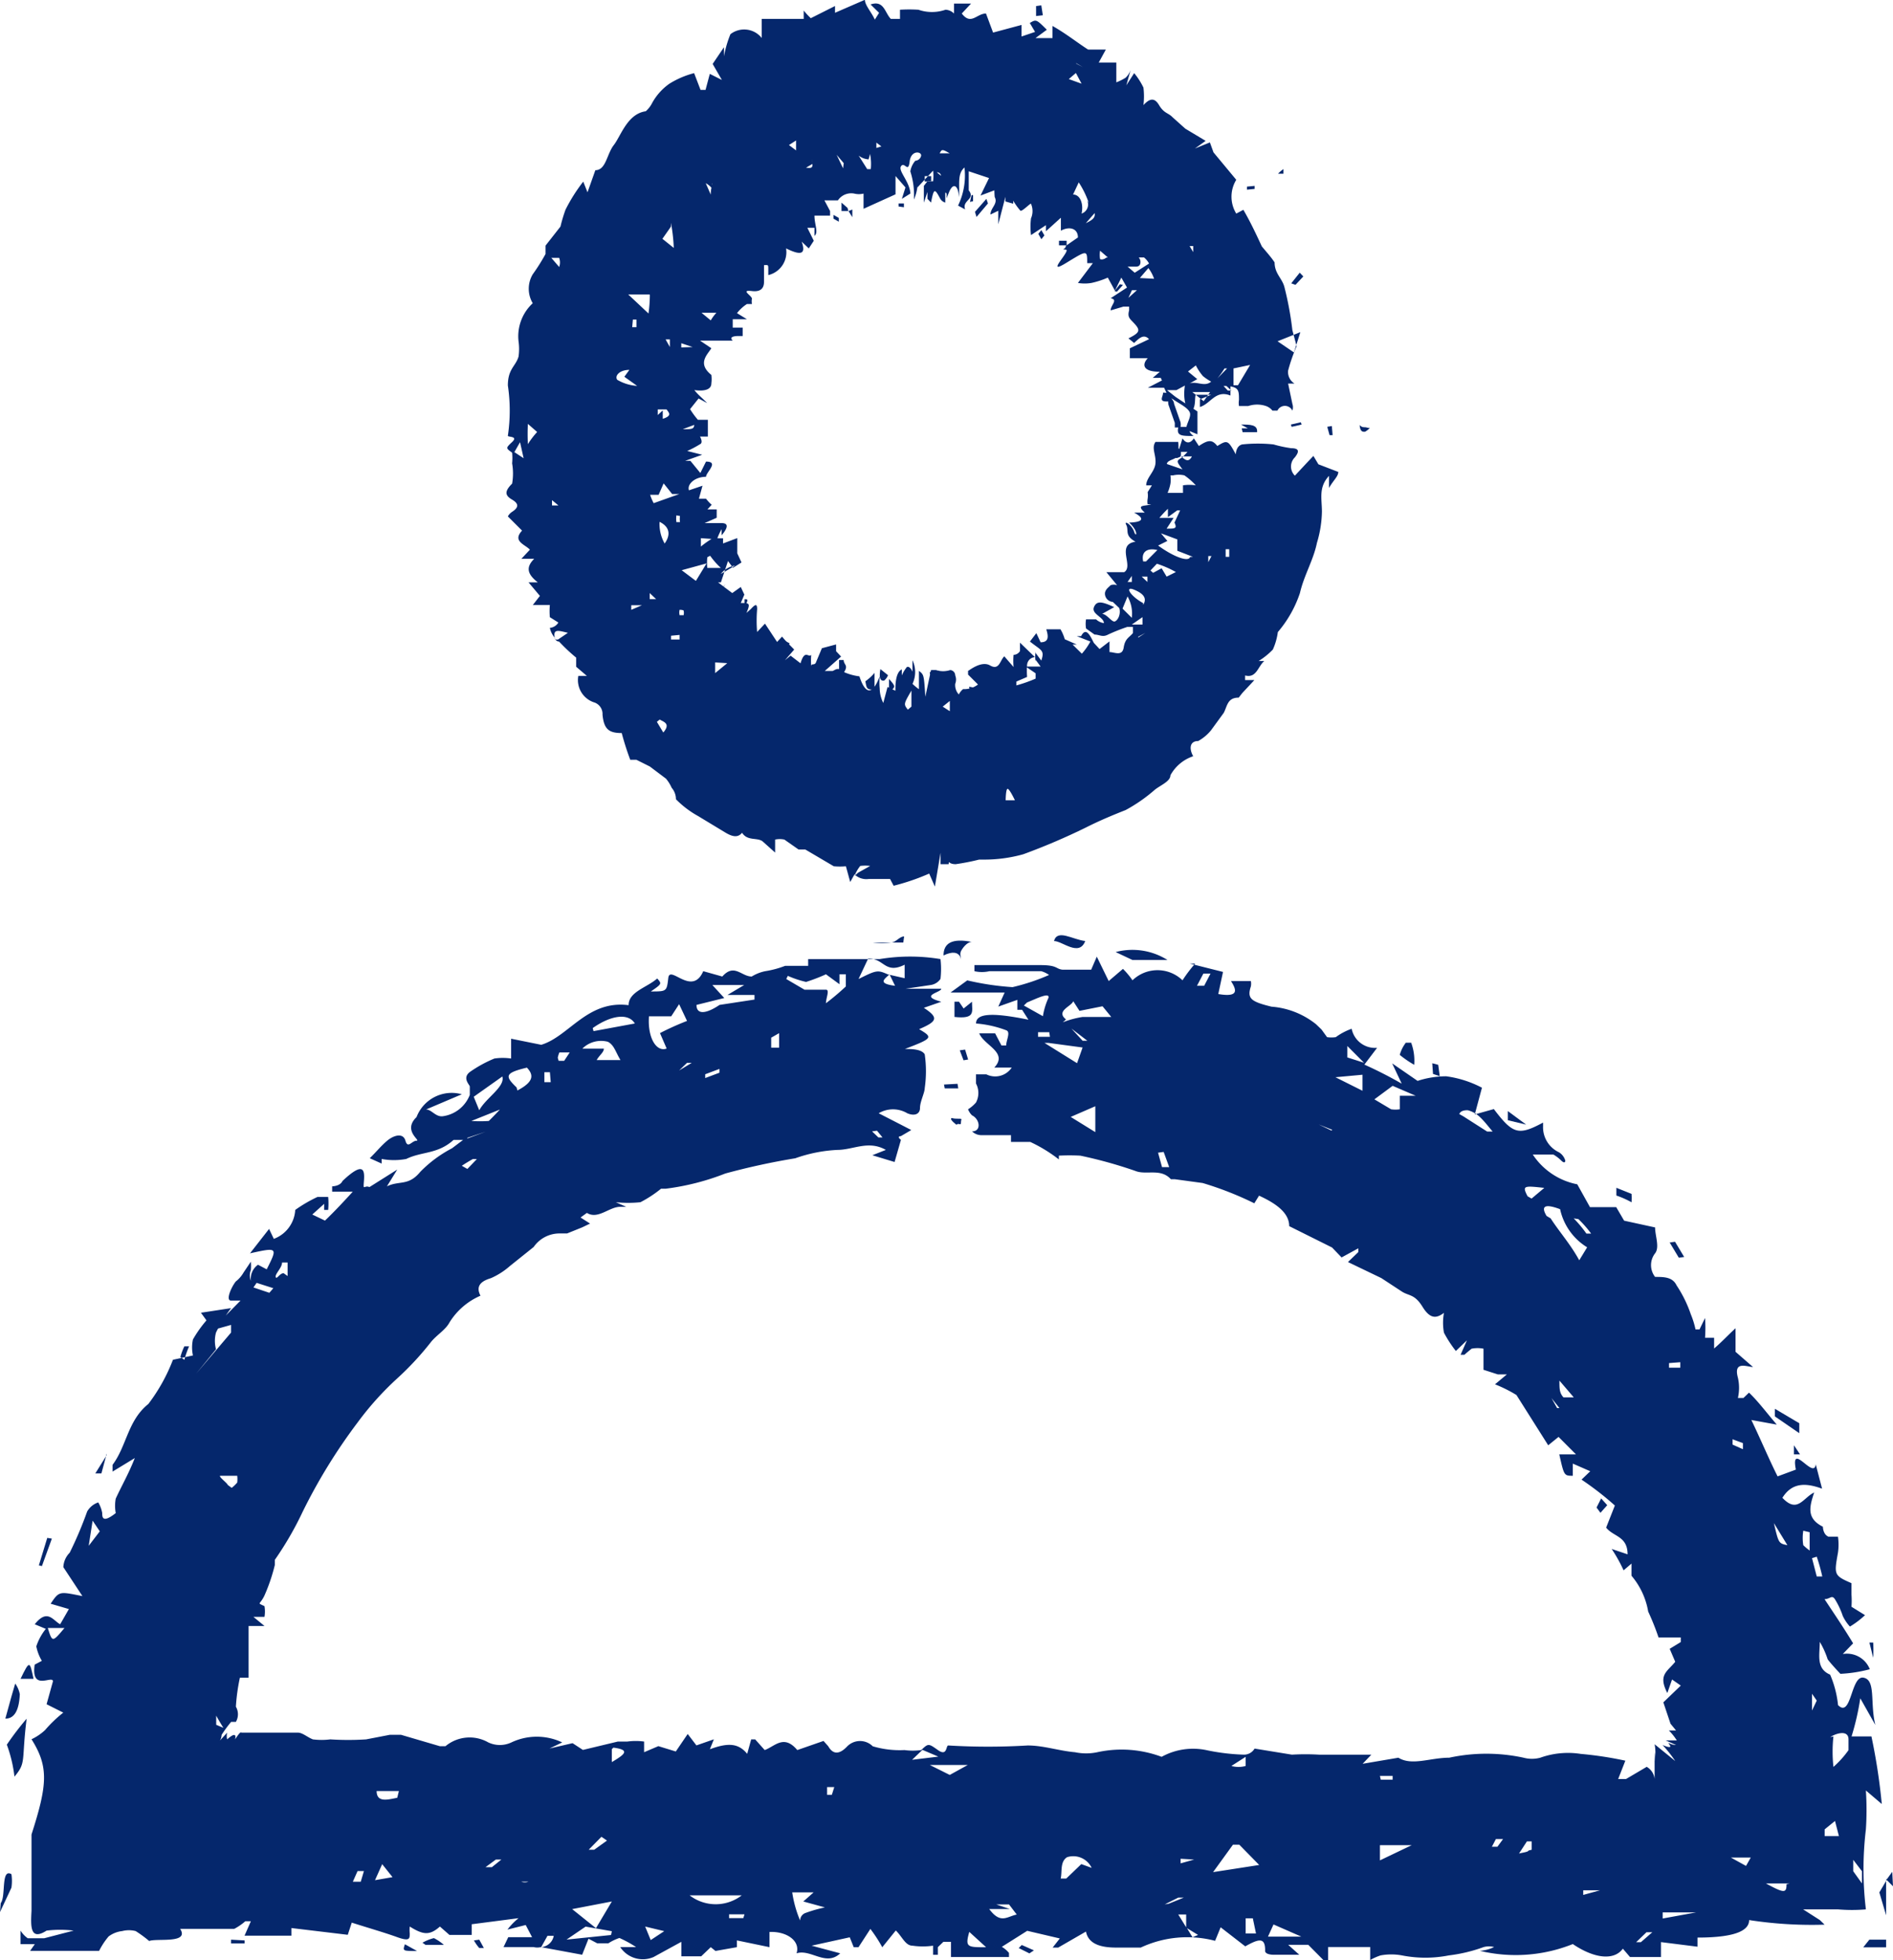 <svg xmlns="http://www.w3.org/2000/svg" width="28" height="29" viewBox="0 0 28 29">
    <defs>
        <style>
            .cls-1{fill:#05276c}
        </style>
    </defs>
    <g id="SEED-15" transform="translate(-12.18 -11.36)">
        <g id="OBJECTS" transform="translate(12.18 11.36)">
            <path id="Path_97" d="M28.2 17.447v.338l-.168-.068c0-.09.084-.192.053-.259s-.147-.124-.231-.18 0 0 0 .056l.095.271a.205.205 0 0 1 0 .079h-.084v-.068l-.095-.271a.41.41 0 0 1 0-.113l-.063-.135h-.242l.284-.147h-.21l.105-.09c-.263 0-.263-.113-.179-.2H27.2v-.147l.284-.135c-.084-.09-.158 0-.221.056l-.084-.068c.158-.079.179-.113.105-.2s-.126-.1-.095-.214v-.056h-.084l-.189.056c0-.079.116-.158 0-.18l.242-.158-.084-.147-.095.192-.105-.192a1.25 1.25 0 0 1-.242.079.609.609 0 0 1-.2 0l.221-.293h-.084c0-.2 0-.192-.316 0s.084-.192 0-.2 0 0 0-.056l.179-.124c0-.135-.126-.169-.252-.1v-.192l-.221.2v-.09l-.221.147a1 1 0 0 1 0-.248.267.267 0 0 0 0-.214c0-.023-.137.124-.158.1a.954.954 0 0 1-.105-.147v-.113.158l-.116-.034v-.068l-.105.406v-.2l-.116.056c0-.1.116-.158.063-.259a1.208 1.208 0 0 1 0-.214v.113l-.21.079.126-.259-.3-.1v.282c.105.135-.105.147-.053.282l-.105-.056a1.03 1.03 0 0 0 .095-.564c-.116.1-.063.271-.084.44 0-.147-.074-.248-.147-.068s0 0-.053 0v.147a.127.127 0 0 1-.074-.056c-.084-.158-.095-.158-.137.056l-.053-.056V14.2l-.053.158v-.248l.053-.068h.084a.712.712 0 0 0 0-.158l-.231.248v-.18a.7.7 0 0 1-.053.361 1.139 1.139 0 0 0-.053-.417.313.313 0 0 1 .074-.158.092.092 0 0 0 .084-.068c.021-.068-.147-.1-.168.079s-.074 0-.126.068.126.225.137.406l-.126.079.053-.169-.147-.169v.271l-.473.214v-.225a.285.285 0 0 1-.137 0 .237.237 0 0 0-.242.1h-.2l.084.158v.068h-.231c0 .135.063.248 0 .3v-.12h-.105l.095.192-.074.113-.105-.1c.063.18 0 .214-.231.1a.348.348 0 0 1-.263.395v-.08c0-.079 0-.068-.063-.068v.237c0 .045 0 .169-.179.147s0 .068 0 .113a.229.229 0 0 0 0 .079h-.074a.591.591 0 0 0-.147.135l.147.09h-.21v.124h.147v.124h-.063c-.011 0-.158 0-.084.068h-.484l.168.113c-.063.1-.21.225 0 .395a.483.483 0 0 1 0 .124c0 .079-.074.124-.252.1.063.079.137.135.189.192l-.126-.068-.126.158a1.231 1.231 0 0 0 .116.158h.147v.248h-.116s.053.09 0 .113a1.517 1.517 0 0 1-.189.1l.221.056-.252.09h.078l.147.18.084-.169c.2 0 0 .158 0 .225-.168 0-.284.113-.252.2l.2-.068-.053.192h.105a.623.623 0 0 0 .084.09l-.063.068h.137v.124l-.179.079h.252c.095 0 .105.056 0 .18v-.09a.778.778 0 0 0-.063.135h.084v.076l.21-.079v.225l.063.135-.126.079-.074-.1-.105.316h-.042l.21.158.126-.09.053.113-.053.124c.126 0 .147 0 .084.147l.063-.056c.063-.068.095-.09.095 0a1.993 1.993 0 0 0 0 .338l.116-.124.179.271.074-.079c.063.079.126.135.179.192l-.137.158.084-.068.147.113c.063-.214.116-.079.158-.124a1.038 1.038 0 0 0 0 .169c0-.056.053 0 .074-.068l.084-.2.21-.056v.1l.074.079-.242.214h.113c.021 0 .084-.068.137 0a.818.818 0 0 0 .263.079c.084.259.189.293.3 0a.978.978 0 0 0 0 .18.492.492 0 0 0 .053.214l.063-.237.116.056c0-.079 0-.271.095-.316v.09a.558.558 0 0 1 .074-.124c.021-.011.053 0 .084.068v-.169a.408.408 0 0 1 0 .349.756.756 0 0 0 .095.079v-.271c.074.056.074.056.095.383l.084-.395h.074a.335.335 0 0 0 .21 0 .08.08 0 0 1 .074.079.168.168 0 0 1 0 .124.205.205 0 0 0 .053.158.244.244 0 0 1 .063-.079.34.34 0 0 0 .221-.068l-.147-.147v-.056c0 .011.189-.158.326-.079s.147-.079.21-.135l.137.158a1.014 1.014 0 0 1 0-.18.115.115 0 0 0 .095-.056v-.124l.221.214a.124.124 0 0 0-.116.113 1.208 1.208 0 0 0 0 .18l-.158.068v.057a2.149 2.149 0 0 0 .284-.1v-.079l-.147-.1h.221l-.074-.1v-.169V21a.459.459 0 0 0 0 .147v-.127l.084.113c.053-.158 0-.147-.168-.282l.095-.124.063.135c.126 0 .116-.09.084-.192h.21a.607.607 0 0 1 .063.147l.179.079h-.063l.137.135a.933.933 0 0 0 .126-.18l-.2-.079h.063c.074-.147.137 0 .189.1l.084.09.147-.113v.158c.074 0 .189.068.21-.068s.084-.147.137-.214v-.09h-.084a2.71 2.71 0 0 0-.284.113c-.084.045-.126 0-.2 0l-.126-.09a.41.41 0 0 1 0-.135h.148a.225.225 0 0 0 .116.056c0-.09-.189-.135-.147-.237s.126-.079.3 0l-.179.1c.063 0 .137.113.179.113s.105-.1.074-.2l-.095-.09a.124.124 0 0 1-.116-.135c.011-.056.053-.079.084-.113a.157.157 0 0 1 .095 0l-.158-.192h.263c.147-.09-.126-.406.168-.451-.168-.09-.095-.169-.137-.248s.084 0 .116.1.074 0-.074-.135c0 0 .347 0 .074-.147h.158c-.137-.124 0-.09.095-.124h-.053a.229.229 0 0 1 0-.079.326.326 0 0 0 0-.1l.063-.1h-.084c0-.113.126-.2.137-.327s-.063-.225 0-.316h.337a.737.737 0 0 1 0 .147l.063-.2s.074.135.168 0l.074.113c.147-.1.2-.09.273 0 .147-.09.158-.09.273.124 0 0 0-.124.095-.147a2.189 2.189 0 0 1 .463 0 1.82 1.82 0 0 0 .263.056c.137 0 .105.068.053.135a.189.189 0 0 0 0 .271l.179-.192.095-.1.074.124.294.113c0 .068-.074.124-.137.237V18.4c-.158.169-.105.338-.105.53a1.693 1.693 0 0 1-.074.462c-.053.259-.189.473-.252.744a1.732 1.732 0 0 1-.326.575.926.926 0 0 1-.074.259 1.061 1.061 0 0 1-.21.169h.084c-.095.079-.116.259-.284.214v.068h.137l-.063.068-.116.124-.053.068c-.168 0-.168.124-.221.225l-.189.259a.66.66 0 0 1-.189.158c-.126 0-.137.113-.074.225a.6.6 0 0 0-.337.282c0 .09-.147.147-.231.214a2.338 2.338 0 0 1-.431.3c-.2.079-.389.158-.589.259a9.583 9.583 0 0 1-.925.395 2.138 2.138 0 0 1-.6.079h-.053a3.4 3.4 0 0 1-.347.068c-.116 0-.095-.068-.105 0H24.4v-.169l-.084.5-.084-.192a3.266 3.266 0 0 1-.526.18l-.053-.1h-.316a.253.253 0 0 1-.21-.068l-.063.113-.064-.233a.982.982 0 0 1-.179 0l-.421-.248h-.1l-.21-.147a.324.324 0 0 0-.137 0v.192l-.189-.169c-.084-.056-.221 0-.3-.124-.063.079-.147.056-.242 0l-.41-.248a1.415 1.415 0 0 1-.326-.248.258.258 0 0 0-.063-.169.568.568 0 0 0-.084-.135l-.239-.18-.2-.1h-.09q-.073-.194-.126-.395c-.189 0-.263-.056-.284-.271a.18.18 0 0 0-.116-.18.347.347 0 0 1-.242-.395h.126l-.158-.135v-.135a2.6 2.6 0 0 1-.252-.237.066.066 0 0 1-.063-.056.323.323 0 0 1-.074-.147.164.164 0 0 0 .126-.079l-.126-.079a1.027 1.027 0 0 1 0-.18h-.252l.105-.135-.168-.2h.137c-.158-.124-.179-.225-.053-.349h-.19l.126-.135c-.074-.079-.263-.124-.116-.282L18 19a.186.186 0 0 1 .063-.068c.105-.068.095-.124 0-.18s-.126-.113 0-.237a.881.881 0 0 0 0-.3.821.821 0 0 0 0-.158c-.095-.068-.095-.068 0-.158S18 17.83 18 17.807a2.52 2.52 0 0 0 0-.744c0-.248.116-.282.158-.428a.809.809 0 0 0 0-.225.666.666 0 0 1 .21-.564.418.418 0 0 1 0-.428 2.876 2.876 0 0 0 .189-.3v-.124l.221-.282a2.3 2.3 0 0 1 .074-.248 2.486 2.486 0 0 1 .263-.417l.063.158.116-.327c.158 0 .168-.237.273-.372s.2-.462.473-.5a.413.413 0 0 0 .095-.124.849.849 0 0 1 .252-.282 1.3 1.3 0 0 1 .368-.158l.095.248h.074l.063-.237.179.09-.137-.237.168-.248v.135a1.6 1.6 0 0 1 .095-.327.331.331 0 0 1 .463.056v-.282h.621v-.124a1.016 1.016 0 0 0 .105.113l.358-.18v.1l.442-.192c0 .079.095.18.147.293l.063-.1-.126-.124c.2-.068.21.124.3.214h.135v.18-.316a2.218 2.218 0 0 1 .273 0 .611.611 0 0 0 .4 0 .188.188 0 0 1 .126.056v-.147h.252l-.137.147c.137.18.221 0 .358 0l.105.282.421-.113v.171l.2-.068-.078-.132c.095-.056.095-.056.252.1l-.168.124h.252v-.18c.2.113.368.248.526.349h.263l-.105.192H27v.293a.765.765 0 0 0 .137-.068.294.294 0 0 0 .074-.113l-.063.225.116-.18a1.043 1.043 0 0 1 .137.214 1.063 1.063 0 0 1 0 .259c.084-.09.158-.124.231 0s.137.113.2.18l.189.169.3.18-.158.113.221-.09.053.147.337.406a.478.478 0 0 0 0 .5l.105-.056c.105.18.189.361.273.541.074.09.137.158.189.237 0 .169.116.237.147.372a4.8 4.8 0 0 1 .116.631l.063.237a2.453 2.453 0 0 0-.126.361.2.2 0 0 0 .095.192h-.095l.063.3a.156.156 0 0 1 0 .1.122.122 0 0 0-.221 0h-.074a.21.21 0 0 0-.095-.068.413.413 0 0 0-.263 0h-.137a.29.29 0 0 1 0-.09c0-.124 0-.18-.126-.2v.135c-.221-.09-.294.124-.452.169v-.113l.168-.068h-.221c-.032 0 0 .147-.053.225s-.158-.09-.116-.361l-.126.068h-.138l.126.1zm-.084.665h-.158c.055.045.108.101.16 0zm-.137.192c-.095-.124-.095-.124 0-.18l.074-.079h-.189c.126.113-.116.1-.116.18zm2.1.248zm-2.282.1h.189v-.112a.638.638 0 0 1 .189 0 .973.973 0 0 0-.168-.147.373.373 0 0 0-.168 0H27.8a.41.41 0 0 1 0 .124.641.641 0 0 1-.042.135zm.715.349zm-.105.586h-.047v.09zm-.663-.406c.126 0 .158 0 .116-.09l.084-.18H27.9l-.137.1v-.124a1.487 1.487 0 0 0-.126.135h.21zm.873.417h.053v-.113h-.053zm-.484 0l-.231-.09v-.168l-.242-.09.095.113-.137.068c.231.169.452.248.473.169zm-.694.068l.168-.169c-.147-.034-.242.023-.21.169zm.105.169l.126-.068.074.124.137-.068a1.54 1.54 0 0 0-.281-.123l-.095.1zm-.084.135v-.079h-.084zm0 .113l.084.09zm-.294-.113h.063v-.09zm.231.338c.063-.1 0-.169-.137-.225s-.063.09.137.2zm-.168.192a.516.516 0 0 0-.063-.316l-.074.18zm0 .1h.158v-.11zm.095.192l.105-.068-.105.056zm.137.3v-.113zm-.747.056l.116-.056-.053.068zm-.536.44v-.158.113c0 .045.011.011.042.045zm.074.214l.095-.056-.084.079zm-.337-.338l.137.18zm-.053.237zm-.473-.147l.053-.079zm-.032 1.646h.143s-.074-.158-.105-.169-.032.169-.032.176zm-.925-1.386l.105.068v-.152zm-.463 0v-.237c-.116.2-.116.2-.053.282zm-.789 2.457l.179-.1a.569.569 0 0 0-.147 0 .559.559 0 0 0-.084.147zm-2.03-2.919l.116-.1zm-.084-.192v.158l.179-.147zm-.862.879l.095.158c.116-.135 0-.158-.053-.192zm.21-1.274v.056h.126v-.068zm.126-.383a.181.181 0 0 0 0 .079h.06a.169.169 0 0 0 0-.068s-.011-.011-.053-.011zm-.557-.068h-.158v.068zm.21-.09l-.095-.09v.09zm.957-.372l.21-.124a.321.321 0 0 0-.21.124zm-.2-.248a.736.736 0 0 0 0 .158h.2a1.166 1.166 0 0 1-.158-.18zm-.379.192l.21.158.158-.259zm-1.83 1.026l.147-.1c-.147-.034-.231-.068-.189.1zm1.893-1.308zm.221-.192v.124a1.363 1.363 0 0 1 .158-.113zm-.61-.259a.585.585 0 0 0 .074.338c.105-.147.063-.271-.116-.338zm.5-.135zm-.252.056a.35.35 0 0 0 0 .1h.053a.314.314 0 0 1 0-.09zm-.189-.473l-.074.169h-.126a.712.712 0 0 0 .053.124l.379-.135h-.106zm-1.651.248v.079h.095zm-.473-.857l-.084.147.137.09zm.116-.271a2.934 2.934 0 0 0 0 .3 1.25 1.25 0 0 1 .137-.18zm2.5 0l-.21.079c.158 0 .179 0 .168-.113zm-.421-.214h-.158v.083l.074-.068v.124c.179-.056.053-.113.042-.169zm-.578-.1l.074.068zm0-.485c-.147 0-.221.09-.179.147a.66.66 0 0 0 .294.09l-.189-.135zm.684.135zm-.642-.766h.063v-.113h-.053zm.557.293v-.113h-.063zm.337 0l-.168-.056v.062zm.126 0h.011zm-2.1-1.184a.2.2 0 0 0 0-.135h-.116zm2 .823l.2.09zm-.663-.417h-.316l.3.282a1.971 1.971 0 0 0 .02-.276zm.989.271h-.221l.137.113a.646.646 0 0 1 .105-.135zM19.56 14.33l.084-.068zm.852.383l-.126.18.168.135a2.517 2.517 0 0 0-.042-.372zm.368-.564v.1zm.242 0a.33.33 0 0 0-.095-.079l.074.169c0-.113.032-.147.021-.169zm.684.18l-.074.068zm.557.338v.158zm0-.327h-.116l.053-.011zm0-.755v-.147l-.105.068zm.242.2l-.095.056c.105.011.105 0 .084-.135zm.463.282v.135zm0-.293l-.105-.124.095.2zm0-.924l.105-.09-.105.1zm.368.868a.266.266 0 0 1-.147-.056l.126.2h.053a.748.748 0 0 0-.011-.225zm.189-.192l-.074-.056v.079zm.736.44h-.095v.079h.095zm.147 0a.058.058 0 0 0-.063-.056l.084.068zm.126-.338c-.116-.068-.116-.056-.147 0zm.5.113l-.063.09zm.6 0l-.074.147zm.768-1.443l.105.056-.095-.056zm.084.3l-.084-.158-.105.09zm-.084 1.86l-.084-.135.063.09zm.189-.1a1.344 1.344 0 0 0-.147-.3l-.084.18c.105 0 .158.135.126.282a.142.142 0 0 0 .084-.192zm.105.135l-.147.169c.116-.056.147-.09.126-.169zm.179.676l-.116-.1a.447.447 0 0 0 0 .124.069.069 0 0 0 .053 0s.011 0 .042-.023zM28.084 15l.053.09V15zm-.6.259a.3.3 0 0 0-.074-.09h-.053c-.053 0 0 0 0 .068s-.053.068-.074.068h-.116l.105.09zm.074.225a.541.541 0 0 0-.084-.158l-.126.147zm-.379.282l.126-.113h-.074zm2.471-.192l.116-.124-.053-.056-.126.158zm-2.2 1l-.179.056zm1.283.237v.248h.067l.179-.3zm-.095 0H28.6a1.267 1.267 0 0 1-.105.147zm.989-.237l.095-.3-.337.135zm-1.209.44a.771.771 0 0 1-.137-.09.8.8 0 0 1-.105-.158l-.116.09.137.113-.158.09c.126-.1.263.056.379-.068zm.168.056l.063.068h.053l-.074-.068zm-.294.225l.095-.135h-.263z" class="cls-1" data-name="Path 97" transform="translate(-10.488 -11.36)"/>
            <path id="Path_98" d="M20.27 16.551l.023-.011.1.056-.034.023z" class="cls-1" data-name="Path 98" transform="translate(-10.771 -10.72)"/>
            <path id="Path_99" d="M21 14.52v.056z" class="cls-1" data-name="Path 99" transform="translate(-10.645 -10.958)"/>
            <path id="Path_100" d="M28 13.8v.045l-.113.011v-.045z" class="cls-1" data-name="Path 100" transform="translate(-9.443 -11.05)"/>
            <path id="Path_101" d="M28.359 13.58v.068h-.079a.49.49 0 0 1 .079-.068z" class="cls-1" data-name="Path 101" transform="translate(-9.376 -11.078)"/>
            <path id="Path_102" d="M26.88 19.363v-.023l.1.034v.034z" class="cls-1" data-name="Path 102" transform="translate(-9.62 -10.374)"/>
            <path id="Path_103" d="M27.54 18.45h.034l.045.079h-.056z" class="cls-1" data-name="Path 103" transform="translate(-9.505 -10.484)"/>
            <path id="Path_104" d="M27.214 17.948l-.034-.011.056-.056.045.023z" class="cls-1" data-name="Path 104" transform="translate(-9.567 -10.554)"/>
            <path id="Path_105" d="M26.3 14.318v-.068.056z" class="cls-1" data-name="Path 105" transform="translate(-9.723 -10.992)"/>
            <path id="Path_108" d="M26.758 14.236h-.068v-.056h.056a.2.2 0 0 0 .011.056z" class="cls-1" data-name="Path 108" transform="translate(-9.653 -11.001)"/>
            <path id="Path_109" d="M27.523 18.116l-.023-.034.068-.023.023.023z" class="cls-1" data-name="Path 109" transform="translate(-9.512 -10.532)"/>
            <path id="Path_110" d="M21.418 13.77l.011.011-.056.056-.023-.023z" class="cls-1" data-name="Path 110" transform="translate(-10.583 -11.054)"/>
            <path id="Path_111" d="M24.82 13.33v.07a.169.169 0 0 1 0-.07z" class="cls-1" data-name="Path 111" transform="translate(-9.981 -11.109)"/>
            <path id="Path_112" d="M22.891 13.375h-.011v-.135l.034.011z" class="cls-1" data-name="Path 112" transform="translate(-10.318 -11.121)"/>
            <path id="Path_113" d="M23.249 20.468c-.147 0-.147 0-.169-.124a.676.676 0 0 0 .135-.124v.248z" class="cls-1" data-name="Path 113" transform="translate(-10.28 -10.265)"/>
            <path id="Path_114" d="M26.823 16.18l.09.158v.1c-.102-.033-.147-.111-.09-.258z" class="cls-1" data-name="Path 114" transform="translate(-9.633 -10.747)"/>
            <path id="Path_115" d="M27.821 17.006h.09l-.1-.056c.135 0 .248 0 .237.113h-.214z" class="cls-1" data-name="Path 115" transform="translate(-9.454 -10.669)"/>
            <path id="Path_116" d="M26.832 16.53c.237 0 0 .1.124.124-.225.034-.113-.068-.124-.124z" class="cls-1" data-name="Path 116" transform="translate(-9.63 -10.721)"/>
            <path id="Path_117" d="M27.246 17.115c-.18 0-.259 0-.225-.135h.147a.541.541 0 0 0 .135 0s-.215.02-.057.135z" class="cls-1" data-name="Path 117" transform="translate(-9.591 -10.665)"/>
            <path id="Path_118" d="M24.46 14.162l.169-.192.023.068-.169.2z" class="cls-1" data-name="Path 118" transform="translate(-10.039 -11.028)"/>
            <path id="Path_119" d="M23.271 20.17l.113.09a.2.2 0 0 1-.056.079c-.057.011-.08-.034-.057-.169z" class="cls-1" data-name="Path 119" transform="translate(-10.249 -10.271)"/>
            <path id="Path_120" d="M22.818 20.05c0 .079.079.068 0 .192h-.068v-.192z" class="cls-1" data-name="Path 120" transform="translate(-10.339 -10.286)"/>
            <path id="Path_121" d="M27.005 17.26a.066.066 0 0 1 .068.068c0 .068 0 .056-.056.079h-.057v-.147z" class="cls-1" data-name="Path 121" transform="translate(-9.605 -10.631)"/>
            <path id="Path_122" d="M26.419 15.15s.056.079 0 .079a.935.935 0 0 1-.169.124z" class="cls-1" data-name="Path 122" transform="translate(-9.727 -10.878)"/>
            <path id="Path_123" d="M23.89 20.213l.135-.023.011.056-.135.011z" class="cls-1" data-name="Path 123" transform="translate(-10.139 -10.269)"/>
            <path id="Path_124" d="M21.47 19.321h-.09a.53.53 0 0 1 0-.1v.09z" class="cls-1" data-name="Path 124" transform="translate(-10.578 -10.389)"/>
            <path id="Path_125" d="M25.309 11.43l.023.147-.1.011v-.147z" class="cls-1" data-name="Path 125" transform="translate(-9.907 -11.351)"/>
            <path id="Path_126" d="M24.5 20.423v.011l-.09.068-.023-.1.124.023z" class="cls-1" data-name="Path 126" transform="translate(-10.053 -10.243)"/>
            <path id="Path_127" d="M23.38 20.5v-.2c.101.113.101.113 0 .2z" class="cls-1" data-name="Path 127" transform="translate(-10.23 -10.255)"/>
            <path id="Path_128" d="M25.633 14.588h-.113v-.068h.113z" class="cls-1" data-name="Path 128" transform="translate(-9.856 -10.958)"/>
            <path id="Path_129" d="M21.56 19.25c.056 0 .056 0 0 .124z" class="cls-1" data-name="Path 129" transform="translate(-10.547 -10.385)"/>
            <path id="Path_130" d="M25.305 14.38l.045.079-.045.056-.045-.079z" class="cls-1" data-name="Path 130" transform="translate(-9.902 -10.976)"/>
            <path id="Path_131" d="M26.077 14.83l-.068.113-.079-.079z" class="cls-1" data-name="Path 131" transform="translate(-9.784 -10.919)"/>
            <path id="Path_132" d="M22.881 14.144h-.1v-.124l.09.079z" class="cls-1" data-name="Path 132" transform="translate(-10.334 -11.022)"/>
            <path id="Path_133" d="M22.073 19.8l.068.034-.034.056-.056-.056z" class="cls-1" data-name="Path 133" transform="translate(-10.461 -10.317)"/>
            <path id="Path_134" d="M29.457 17s-.056.056-.079.056-.056 0-.068-.068 0 0 .056 0 .046.012.091.012z" class="cls-1" data-name="Path 134" transform="translate(-9.195 -10.668)"/>
            <path id="Path_135" d="M28.934 17.105l-.034-.124.068-.011.011.135z" class="cls-1" data-name="Path 135" transform="translate(-9.268 -10.667)"/>
            <path id="Path_136" d="M22.208 20z" class="cls-1" data-name="Path 136" transform="translate(-10.446 -10.292)"/>
            <path id="Path_137" d="M21.26 19.14l.068-.09-.056.09z" class="cls-1" data-name="Path 137" transform="translate(-10.599 -10.41)"/>
            <path id="Path_138" d="M26.22 15.191l.079-.1.045.011-.09.1z" class="cls-1" data-name="Path 138" transform="translate(-9.734 -10.886)"/>
            <path id="Path_139" d="M20.765 16.714l-.09.045-.045-.023.09-.056z" class="cls-1" data-name="Path 139" transform="translate(-10.708 -10.703)"/>
            <path id="Path_140" d="M22.68 14.18l.079.045v.056l-.079-.045z" class="cls-1" data-name="Path 140" transform="translate(-10.352 -11.001)"/>
            <path id="Path_141" d="M28.44 16.954l.147-.034.011.034-.147.034z" class="cls-1" data-name="Path 141" transform="translate(-9.346 -10.673)"/>
            <path id="Path_142" d="M23.579 14.086l-.079-.011v-.045h.079z" class="cls-1" data-name="Path 142" transform="translate(-10.209 -11.02)"/>
            <path id="Path_143" d="M22.87 14.133l.056.09v-.113z" class="cls-1" data-name="Path 143" transform="translate(-10.319 -11.01)"/>
            <path id="Path_144" d="M24.4 14.021l.023-.1h.023v.09z" class="cls-1" data-name="Path 144" transform="translate(-10.053 -11.034)"/>
            <path id="Path_145" d="M27.006 24.531h-.8l.247-.18a4.065 4.065 0 0 0 .67.1 3.058 3.058 0 0 0 .54-.18.362.362 0 0 0-.117-.056h-.764a.5.5 0 0 1-.223 0v-.09h.975c.258 0 .223.056.329.068h.423l.083-.193.176.361.211-.18a1.137 1.137 0 0 1 .141.169.532.532 0 0 1 .74 0 2 2 0 0 1 .188-.248h-.082l.493.124-.07.327c.329.056.258-.079.188-.192h.294a.217.217 0 0 1 0 .079c-.059.18 0 .225.305.3a1.2 1.2 0 0 1 .658.259l.082.079.082.113a.428.428 0 0 0 .129 0 .893.893 0 0 1 .235-.124.353.353 0 0 0 .376.282l-.188.248a6.191 6.191 0 0 1 .552.282l-.141-.3.376.259a1.366 1.366 0 0 1 .423-.068 1.584 1.584 0 0 1 .529.169l-.106.395.282-.079c.282.372.364.395.728.2v.056a.408.408 0 0 0 .235.383.215.215 0 0 1 .094.124s0 .056-.059 0a.564.564 0 0 0-.117-.09h-.305a1.023 1.023 0 0 0 .658.44l.188.338h.388l.117.2.458.1c0 .124.07.293 0 .383a.284.284 0 0 0 0 .349c.129 0 .258 0 .317.124a1.838 1.838 0 0 1 .211.428 1.28 1.28 0 0 1 .07.225h.059l.082-.169a2.162 2.162 0 0 1 0 .293h.134v.158c.106-.09.188-.18.317-.3v.349l.258.225c-.082 0-.294-.1-.223.158a.671.671 0 0 1 0 .3h.082l.082-.079c.141.135.247.282.411.473l-.376-.068c.141.293.258.575.388.834l.27-.1c-.082-.428.27.158.294-.079l.094.361c-.247-.09-.446-.09-.587.135.223.237.305 0 .47-.079-.07.214-.117.383.129.507 0 0 0 .113.082.147h.141a.844.844 0 0 1 0 .237c-.059.327-.059.338.2.451v.169a1.343 1.343 0 0 1 0 .18l.2.124a1.309 1.309 0 0 1-.223.169.618.618 0 0 1-.106-.158 1.185 1.185 0 0 0-.117-.248c-.047-.068-.07 0-.153 0 .164.248.294.44.423.654l-.153.158a.364.364 0 0 1 .4.225 2.051 2.051 0 0 1-.435.068s-.129-.135-.188-.214a1.269 1.269 0 0 0-.117-.259c0 .192-.059.395.153.485a1.537 1.537 0 0 1 .117.451c.2.2.188-.44.376-.406s.094.372.176.7l-.223-.395a3.8 3.8 0 0 1-.129.564h.294a8.882 8.882 0 0 1 .153 1l-.235-.2a4.392 4.392 0 0 1 0 .575 4.984 4.984 0 0 0 0 1.184 2.449 2.449 0 0 1-.411 0h-.517l.247.158.07.068a6.058 6.058 0 0 1-1.116-.068c0 .135-.153.259-.764.259v.135l-.54-.068v.221h-.458l-.106-.124c-.129.18-.423.147-.74-.068a2.271 2.271 0 0 1-1.375.1.558.558 0 0 0 .211-.056.306.306 0 0 0-.153 0 2.3 2.3 0 0 1-.517.124 1.793 1.793 0 0 1-.693 0 .869.869 0 0 0-.317 0 .9.9 0 0 0-.153.068v-.192h-.623v.192h-.07l-.223-.225H31.2l.164.147h-.388s-.129 0-.117-.068c0-.192-.094-.169-.294-.056l-.364-.282-.082.2a1.623 1.623 0 0 0-1.1.1h-.364c-.235 0-.411-.056-.446-.237l-.411.237h-.082l.106-.135-.482-.113-.376.237a.394.394 0 0 1 .106.09v.061h-.858v-.225H26.1l-.082.079v.113h-.07v-.135a1.053 1.053 0 0 1-.305 0c-.106 0-.153-.135-.247-.225l-.2.248a2.175 2.175 0 0 0-.176-.271l-.176.271h-.07l-.059-.147-.564.124.423.113c-.211.2-.435-.068-.646 0 .059-.18-.141-.327-.4-.316v.225l-.482-.1v.1l-.317.056-.07-.056-.141.135h-.294v-.214l-.411.225a.4.4 0 0 1-.493-.147h.235a1.7 1.7 0 0 0-.247-.135.729.729 0 0 0-.164.079h-.164l-.129-.068-.094.237-.611-.113a.22.22 0 0 1-.106 0h-.446l.07-.147h.352l-.094-.18-.27.068a.964.964 0 0 1 .164-.169l-.693.09v.158h-.329l-.141-.124c-.153.135-.247.124-.446 0a.4.4 0 0 0 0 .1c0 .079 0 .124-.188.056s-.423-.135-.67-.214l-.059.18-.834-.1v.113h-.693l.094-.214h-.082a.835.835 0 0 1-.164.113h-.8c.141.225-.352.135-.458.18a1.815 1.815 0 0 0-.2-.147.4.4 0 0 0-.2 0 .409.409 0 0 0-.2.079 1.043 1.043 0 0 0-.141.214h-1.021l.07-.1h-.211v-.2a.4.4 0 0 0 .106.113h.244l.435-.113a1.677 1.677 0 0 0-.4 0c-.247.158-.235-.068-.223-.293v-1.129c.235-.733.258-1 0-1.409a.776.776 0 0 0 .2-.135 1.912 1.912 0 0 1 .27-.259l-.247-.124.094-.338c0-.1-.329.158-.27-.248l.106-.056a.681.681 0 0 1-.082-.214.812.812 0 0 1 .141-.259l-.164-.068c.188-.237.27-.056.376 0l.129-.225-.27-.079c.129-.192.129-.18.47-.113l-.282-.428a.324.324 0 0 1 .094-.214 5.606 5.606 0 0 0 .258-.609.3.3 0 0 1 .164-.135.458.458 0 0 1 .059.158c0 .056 0 .158.2 0a.584.584 0 0 1 0-.214c.082-.18.188-.361.282-.6l-.329.2v-.1c.211-.282.223-.654.529-.9a2.627 2.627 0 0 0 .364-.654L15 29.9a.552.552 0 0 1 0-.237 1.79 1.79 0 0 1 .2-.282l-.082-.113.446-.068a2.236 2.236 0 0 0-.223.361.476.476 0 0 0 0 .248l-.294.361.517-.609v-.113l-.282.079.211-.225.211-.214h-.141c-.082 0 0-.192.07-.282a.456.456 0 0 0 .117-.135l.106-.158a.584.584 0 0 1 0 .124.217.217 0 0 0 0 .158.256.256 0 0 1 .106-.237l.129.068c.164-.327.164-.327-.247-.237l.282-.361.07.147a.486.486 0 0 0 .317-.428 2.074 2.074 0 0 1 .329-.192H17a.971.971 0 0 1 0 .192h-.059v-.09l-.176.158.188.09c.153-.147.294-.3.411-.428h-.305v-.079s.117 0 .153-.079c.317-.3.329-.158.317 0s0 .056.082.09l.411-.259-.153.248c.188-.09.317 0 .493-.214a1.849 1.849 0 0 1 .47-.349l.164-.124h-.141c-.235.214-.47.169-.7.282a.979.979 0 0 1-.364 0v.068l-.176-.079c.094-.09.164-.18.258-.259s.235-.124.27 0 .094 0 .164 0-.211-.147 0-.349a.557.557 0 0 1 .67-.338l-.529.225c.082 0 .141.113.247.1a.5.5 0 0 0 .4-.316v-.124c0-.023-.117-.124 0-.214a1.865 1.865 0 0 1 .364-.2.845.845 0 0 1 .247 0v-.293l.446.09c.411-.124.681-.665 1.292-.586 0-.2.27-.259.423-.395.07.079.07.079-.094.192.235 0 .235 0 .258-.2s.352.282.517-.1l.282.079c.176-.2.282 0 .435 0a.614.614 0 0 1 .2-.079 1.42 1.42 0 0 0 .294-.079h.341v-.1h1.057a2.741 2.741 0 0 1 .9 0 1.287 1.287 0 0 1 0 .293.212.212 0 0 1-.141.09l-.376.056h.529c0 .056-.341.1 0 .192l-.258.09c.223.147.2.2-.07.316.211.124.2.135-.211.293.094 0 .247 0 .294.079a1.753 1.753 0 0 1 0 .5c0 .068-.07.2-.07.293s-.082.124-.188.079a.414.414 0 0 0-.423 0l.329.169.153.079-.153.09s-.07 0 0 .056l-.094.327-.329-.1.2-.079c-.258-.147-.482 0-.717 0a2.172 2.172 0 0 0-.623.124 10.242 10.242 0 0 0-1.034.225 3.643 3.643 0 0 1-.881.225h-.07a1.778 1.778 0 0 1-.305.2 1.763 1.763 0 0 1-.364 0l.153.068h-.088c-.164 0-.329.192-.493.09l-.094.068.141.09-.117.056-.223.09h-.106a.465.465 0 0 0-.388.2l-.352.282a1.074 1.074 0 0 1-.282.18c-.188.056-.211.147-.153.259a1.009 1.009 0 0 0-.458.395c-.059.113-.2.192-.282.3a4.348 4.348 0 0 1-.493.53 4.487 4.487 0 0 0-.587.654 8.217 8.217 0 0 0-.811 1.319 4.849 4.849 0 0 1-.411.71V33a2.669 2.669 0 0 1-.153.451c-.07.147-.117.1 0 .158a.465.465 0 0 1 0 .158h-.164l.164.135h-.235v.766h-.129a2.872 2.872 0 0 0-.059.428.224.224 0 0 1 0 .225h-.07a1.759 1.759 0 0 0-.141.192.191.191 0 0 1-.082.147l.164-.18a.206.206 0 0 0 0 .1s.153-.147.117 0c.059-.09.082-.113.094-.1h.834c.07 0 .141.068.223.1a1.04 1.04 0 0 0 .258 0 4.186 4.186 0 0 0 .529 0l.352-.068h.164l.576.169h.082a.558.558 0 0 1 .634-.056.4.4 0 0 0 .341 0 .878.878 0 0 1 .752 0l-.188.09.341-.079.153.1.517-.124h.141a.93.93 0 0 1 .247 0v.158l.211-.09.258.079.176-.259.129.169.258-.09-.059.147c.27-.1.423-.09.552.068l.059-.214h.059l.141.158c.153-.056.282-.237.482 0l.388-.135.07.079q.106.186.282 0a.266.266 0 0 1 .376 0 1.4 1.4 0 0 0 .47.056.906.906 0 0 0 .247 0c.106-.1.106-.1.247 0s.117-.068.153-.068a9.794 9.794 0 0 0 1.175 0c.235 0 .458.079.7.1a.8.8 0 0 0 .329 0 1.686 1.686 0 0 1 .952.068.962.962 0 0 1 .658-.1 3.08 3.08 0 0 0 .564.068.182.182 0 0 0 .153-.09l.552.09a3.429 3.429 0 0 1 .4 0h.775l-.129.135.529-.09c.2.124.47 0 .752 0a2.6 2.6 0 0 1 1.1 0 .477.477 0 0 0 .247 0 1.221 1.221 0 0 1 .6-.056 5.334 5.334 0 0 1 .658.1l-.106.271h.117l.305-.18a.236.236 0 0 1 .117.18v-.271a.4.4 0 0 0 0-.124v.129a.66.66 0 0 0 0-.248l.305.248a1.88 1.88 0 0 0-.188-.237s.153.068.106 0 0 0 .094 0l-.153-.068h.164a.828.828 0 0 0-.117-.147h.106l-.082-.1-.106-.316.258-.248-.129-.09-.07.2c-.141-.271 0-.316.117-.462l-.082-.192.164-.1v-.068h-.329a3.762 3.762 0 0 0-.153-.383 1.106 1.106 0 0 0-.247-.53v-.18l-.117.1a2.227 2.227 0 0 0-.176-.316l.235.079c0-.271-.211-.259-.317-.395l.129-.327a4.506 4.506 0 0 0-.493-.383l.129-.124-.258-.113v.18c-.129 0-.129 0-.2-.316h.247l-.258-.259-.153.124-.47-.744a2.04 2.04 0 0 0-.317-.158l.176-.147H34.3l-.211-.068V29.8a.453.453 0 0 0-.176 0s-.07.056-.106.09h-.057l.094-.214-.164.158a1.771 1.771 0 0 1-.176-.271.812.812 0 0 1 0-.293c-.106.079-.2.1-.317-.09s-.2-.158-.305-.225l-.305-.2-.493-.237.153-.147v-.056l-.247.135-.141-.147-.634-.316c0-.2-.2-.338-.446-.451l-.07.113a4.884 4.884 0 0 0-.764-.3l-.411-.056h-.059c-.153-.169-.364-.056-.529-.124a6.612 6.612 0 0 0-.811-.225 3.038 3.038 0 0 0-.317 0V27a2.187 2.187 0 0 0-.423-.259H27.1v-.1h-.435a.2.2 0 0 1-.141-.056c.141 0 .117-.18 0-.237a.247.247 0 0 1-.059-.09.522.522 0 0 0 .117-.1.3.3 0 0 0 0-.282v-.135h.153a.294.294 0 0 0 .376-.1h-.258c.211-.225-.153-.327-.223-.507h.235l.094.18h.07c0-.079.07-.2 0-.225a1.618 1.618 0 0 0-.446-.1c0-.147.223-.169.775-.056l-.094-.147h-.07v-.147l-.282.1zm-1.621-.1l-.082-.169c-.07.068-.188.135.082.169zm-.54-.1c.27-.135.282-.135.435-.068l.247.056v-.2c-.294.147-.305-.1-.54-.09zm.2 2.254l.094.09h.061l-.082-.1zm-1.269-2.254l.27.158h.317c.059 0 0 .124 0 .2a3.728 3.728 0 0 0 .294-.248v-.18h-.094v.147l-.2-.147a2.6 2.6 0 0 1-.294.113 1.463 1.463 0 0 1-.27-.09zm-.223.868v.147h.117v-.214zm-1.175.372h-.07l-.117.113zm.07-.857c0 .147.141.135.341 0l.517-.079v-.068h-.4l.247-.147h-.47l.176.192zm.129 1.026v.056l.211-.079v-.056zm-.552-.338l-.117-.271a4.074 4.074 0 0 1 .4-.18l-.117-.248-.117.18h-.329c-.023.327.117.541.27.473zm-1.1-.3l.611-.113c-.094-.158-.352-.124-.623.068zm-.164.259h.317c0 .056-.07.1-.106.169h.352c-.07-.113-.094-.225-.188-.271a.393.393 0 0 0-.364.09zm-.352.18h.082l.082-.124h-.153a.371.371 0 0 0-.024.079zm-.129.169h-.082v.147h.094zm-.317-.237l.188-.113zm-.164.507c.258-.135.235-.237.141-.338-.329.079-.329.124-.153.293zm-.564.293c.094-.18.388-.349.341-.5l-.423.3zm-.117.158a1.9 1.9 0 0 0 .258 0s.07-.068.164-.169zm-.059.259l.27-.1-.27.09zm0 .451l.141-.147h-.059q-.085.047-.164.1zm-1.41.395l.153-.147-.153.147zM16.4 28.725v-.2h-.082c0 .079-.106.169-.094.214s.059-.056.117-.056zm.106.225l.176-.192-.153.192zm-.611-.056l.235.079.059-.068-.247-.079zm-.106.44l.164-.225zm-.916.631a1.391 1.391 0 0 1 .07-.2h-.07a.922.922 0 0 0-.059.158zm.7 1.894a.53.53 0 0 0 .082-.079.443.443 0 0 0 0-.1h-.247c-.047 0 .106.113.106.135zm-2.115.857l.164-.214-.106-.158zm-.358 1.216h-.247c.067.214.067.214.247 0zm2.35 1.477s-.07-.113-.106-.18v.135zm2.079 2.119h-.094l-.07.158h.117zm.423.09l-.153-.192-.106.237zm.094-1.274h-.329c0 .18.176.124.305.1zm1.516 1.014h-.082l-.153.113h.094zm.505.327h-.211a.146.146 0 0 0 .106 0 .541.541 0 0 0 .106-.056zm.787-.473h.082l.188-.135-.082-.056zm-.07.237h.012zm-.446 1.037h-.094l-.094.169a.214.214 0 0 0 .143-.075.2.2 0 0 0 .045-.15zm.858-.068l-.388-.068-.282.192.658-.068zm0-.44l-.587.113.352.282zm0-2.254v.192c.188-.113.282-.18.023-.214zm.552 2.4l-.176.09zm.223.293l-.282-.068.082.2zm1.175-.53h-.8a.631.631 0 0 0 .8-.023zm-.07.552l-.164.068zm.082-.271h-.228v.056h.211zm1.234-.09l-.364-.1.153-.135h-.317a1.7 1.7 0 0 0 .117.417.119.119 0 0 1 .082-.113 2.025 2.025 0 0 1 .329-.09zm.094-1.792h-.106v.114h.07zm1.539-.451l-.235-.1-.153.147zm.435.124h-.56l.294.147zm.27 2.694l-.247-.225c-.064.227-.029.227.241.227zm.47-.462l-.129-.169h-.188l.2.068h-.305c.176.237.27.1.423.079zm.059-.631l-.141.09zm1.034-.079a.3.3 0 0 0-.364-.158c-.106.068-.07.214-.094.316h.082l.223-.214zm.082.744v.147zm1.234-.879v.068l.2-.056zm-.176.665l.223-.09h-.082l-.2.1zm.258.349v-.19h-.117zm.176.113l-.164-.1.082.135zm.493-2.5a.391.391 0 0 0 .211 0v-.135zm.317 2.254h-.106v.225h.153zm.094-.789l-.294-.3h-.094l-.294.406zm.623 1.06l-.411-.18-.082.18h.47zm1.175-2.322h.176v-.056h-.188zm.458.969h-.47v.225zm1.351-.09h-.106l-.059.113h.082zm.423.158v-.124h-.07l-.117.18c.035-.011.141-.023.141-.045zm1.01.6h-.247v.068zm.775.62H36.5l-.153.147h.07zm.646-.293h-.493v.09zm.74-.688l.07-.124h-.294zm.646.259h-.352c.27.147.305.147.305.011zm.94-.349v.169l.129.18v-.18zm-.27-.575l-.153.124v.1h.211zm-.963-.89a1.883 1.883 0 0 0-.082-.237 1.3 1.3 0 0 1 .082.225zm.94-.361a2.066 2.066 0 0 0 0 .451 1.415 1.415 0 0 0 .223-.248v.327-.485c0-.158-.211-.079-.27-.034zm-.317-.631v.248l.07-.147zm0-2.006l.07.271h.082a2.728 2.728 0 0 0-.082-.293zm-.129-.406a.671.671 0 0 0 0 .214.871.871 0 0 0 .094.079v-.271zm-.435-.113c.07.3.07.3.2.327zm-.611-1.24v.079l.153.068v-.09zm-.94-1.127v.068H37V30zm-1.621.665l-.117-.147.082.147zm0-.406c0 .124 0 .18.059.248h.153zm.211-2.4a1.773 1.773 0 0 1 .188.225h.07a1.664 1.664 0 0 0-.188-.214zm-.341 0c.129.2.294.383.423.62l.117-.192a.879.879 0 0 1-.4-.564c-.211-.079-.294-.056-.2.1zm-.282-.293l.188-.158c-.305-.034-.329-.034-.247.124zm-1.01-1.217l.352.225h.082c-.059-.068-.117-.147-.188-.214a.415.415 0 0 0-.176-.1s-.106-.011-.129.056zm-1.938.2l-.2-.079.188.09zm.623-.451l.247.147a.428.428 0 0 0 .129 0v-.2h.235l-.341-.147zm-.576-.327l.4.2v-.237zm.176-.462v.169l.247.079zm-2.8 1.578l.059.214h.106l-.082-.225zm.576-2.469h.106l.094-.18h-.106zm-1.692.913l-.505-.068h-.059l.482.3zm0-.1h.07l-.235-.18zm-.176 1.127l.364.225v-.383zm-.117-1.4a1.42 1.42 0 0 1 .294-.079h.423l-.129-.158-.341.068-.129-.2c.164.1-.27.169-.07.327zm-.2.147H27.5v.068h.176zm-.376-.395l.282.158a1.039 1.039 0 0 1 .082-.271c.023-.09-.176.011-.317.068z" class="cls-1" data-name="Path 145" transform="translate(-12.146 -9.847)"/>
            <path id="Path_146" d="M25.4 36.59l.034.023-.1.1-.056-.034z" class="cls-1" data-name="Path 146" transform="translate(-9.897 -8.244)"/>
            <path id="Path_147" d="M30.457 36.32h-.09a.079.079 0 0 1-.056 0h.068z" class="cls-1" data-name="Path 147" transform="translate(-9.021 -8.278)"/>
            <path id="Path_148" d="M29.1 27.29l-.034-.045.124-.045.045.056z" class="cls-1" data-name="Path 148" transform="translate(-9.236 -9.402)"/>
            <path id="Path_149" d="M28.838 27.618h-.068v-.068h.079s0 .056-.011.068z" class="cls-1" data-name="Path 149" transform="translate(-9.291 -9.359)"/>
            <path id="Path_150" d="M18.48 25.845l.056-.045.1.045-.056.056z" class="cls-1" data-name="Path 150" transform="translate(-11.082 -9.575)"/>
            <path id="Path_151" d="M20.964 24.95l.045.023-.113.09-.056-.034z" class="cls-1" data-name="Path 151" transform="translate(-10.671 -9.681)"/>
            <path id="Path_152" d="M21.79 24.264l.023-.034.18.011-.023.045z" class="cls-1" data-name="Path 152" transform="translate(-10.504 -9.769)"/>
            <path id="Path_153" d="M31.248 26.86v.079a.079.079 0 0 1-.068 0v-.079z" class="cls-1" data-name="Path 153" transform="translate(-8.872 -9.444)"/>
            <path id="Path_155" d="M35.05 34.09a.879.879 0 0 1 0 .158z" class="cls-1" data-name="Path 155" transform="translate(-8.155 -8.562)"/>
            <path id="Path_156" d="M30.52 26.76h.09v.079h-.079s-.022-.079-.011-.079z" class="cls-1" data-name="Path 156" transform="translate(-8.986 -9.457)"/>
            <path id="Path_157" d="M21.66 24.645l.045-.045.1.045-.034.034z" class="cls-1" data-name="Path 157" transform="translate(-10.528 -9.724)"/>
            <path id="Path_158" d="M32.288 36.05v.023l-.158.023v-.046z" class="cls-1" data-name="Path 158" transform="translate(-8.526 -8.312)"/>
            <path id="Path_159" d="M33.851 30.25h-.068c-.068 0 0-.056 0-.079s0 0 .079 0 0 .068-.011.079z" class="cls-1" data-name="Path 159" transform="translate(-8.32 -9.036)"/>
            <path id="Path_160" d="M35.215 34.867l-.011.056-.124-.123.011-.079z" class="cls-1" data-name="Path 160" transform="translate(-8.151 -8.482)"/>
            <path id="Path_161" d="M12.563 34c-.079.631 0 .642-.18.857a2.045 2.045 0 0 0-.113-.473 4.339 4.339 0 0 1 .293-.384z" class="cls-1" data-name="Path 161" transform="translate(-12.169 -8.573)"/>
            <path id="Path_162" d="M26.986 24.017h-.518l-.248-.117a.972.972 0 0 1 .766.117z" class="cls-1" data-name="Path 162" transform="translate(-9.718 -9.815)"/>
            <path id="Path_163" d="M24.268 24.55l.068.1.124-.1c0 .147.056.259-.259.225v-.225z" class="cls-1" data-name="Path 163" transform="translate(-10.083 -9.73)"/>
            <path id="Path_164" d="M25.912 23.76c-.09.237-.338 0-.462 0 .05-.181.271-.023.462 0z" class="cls-1" data-name="Path 164" transform="translate(-9.86 -9.838)"/>
            <path id="Path_165" d="M24.06 23.965c0-.18.124-.259.417-.2-.068 0-.135.09-.158.135s0 .09 0 .135.023-.205-.259-.07z" class="cls-1" data-name="Path 165" transform="translate(-10.104 -9.83)"/>
            <path id="Path_166" d="M34.841 30.271l-.361-.248v-.113l.361.214z" class="cls-1" data-name="Path 166" transform="translate(-8.227 -9.068)"/>
            <path id="Path_167" d="M12.25 34.058l.09-.327.056-.192a.4.4 0 0 1 .068.158c-.011.238-.079.361-.214.361z" class="cls-1" data-name="Path 167" transform="translate(-12.171 -8.632)"/>
            <path id="Path_168" d="M12.191 36.47c.079-.1 0-.519.158-.428a.676.676 0 0 1 0 .2l-.169.361z" class="cls-1" data-name="Path 168" transform="translate(-12.18 -8.315)"/>
            <path id="Path_169" d="M23.632 23.69c-.068 0-.124.09-.192.09a1.127 1.127 0 0 1-.271 0h.451z" class="cls-1" data-name="Path 169" transform="translate(-10.259 -9.836)"/>
            <path id="Path_170" d="M30.024 25.417a1.5 1.5 0 0 1-.214-.147.541.541 0 0 1 .09-.18h.079a.768.768 0 0 1 .045.327z" class="cls-1" data-name="Path 170" transform="translate(-9.106 -9.664)"/>
            <path id="Path_171" d="M12.69 32.016l.124-.406.068.011-.147.406z" class="cls-1" data-name="Path 171" transform="translate(-12.115 -8.858)"/>
            <path id="Path_172" d="M17.5 36.948a.654.654 0 0 1 .169-.068.676.676 0 0 1 .147.1h-.271z" class="cls-1" data-name="Path 172" transform="translate(-11.251 -8.207)"/>
            <path id="Path_173" d="M32.14 31.225l.068-.135.09.1-.1.113z" class="cls-1" data-name="Path 173" transform="translate(-8.525 -8.922)"/>
            <path id="Path_174" d="M13.6 30.5l-.079.293h-.09l.169-.271z" class="cls-1" data-name="Path 174" transform="translate(-12.021 -8.995)"/>
            <path id="Path_175" d="M12.642 33.5h-.192c.135-.278.135-.267.192 0z" class="cls-1" data-name="Path 175" transform="translate(-12.146 -8.663)"/>
            <path id="Path_176" d="M32.4 27l.225.09a1.128 1.128 0 0 1 0 .124 1.363 1.363 0 0 0-.225-.1z" class="cls-1" data-name="Path 176" transform="translate(-8.492 -9.427)"/>
            <path id="Path_177" d="M17.462 37.061c-.214 0-.214 0-.18-.1z" class="cls-1" data-name="Path 177" transform="translate(-11.293 -8.197)"/>
            <path id="Path_178" d="M33.235 27.947l-.135-.225.079-.011.135.225z" class="cls-1" data-name="Path 178" transform="translate(-8.403 -9.34)"/>
            <path id="Path_179" d="M31.17 26.125v-.135l.271.2z" class="cls-1" data-name="Path 179" transform="translate(-8.867 -9.552)"/>
            <path id="Path_180" d="M35.951 36.11v.53l-.1-.338.113-.192z" class="cls-1" data-name="Path 180" transform="translate(-8.053 -8.305)"/>
            <path id="Path_181" d="M15.413 36.956h-.2V36.9l.2.011z" class="cls-1" data-name="Path 181" transform="translate(-11.795 -8.204)"/>
            <path id="Path_182" d="M24.239 26.181s-.09-.068-.079-.09 0 0 .09 0 .056 0 .056.056-.033 0-.067.034z" class="cls-1" data-name="Path 182" transform="translate(-10.092 -9.541)"/>
            <path id="Path_183" d="M24.07 25.641l.2-.011.011.068h-.2z" class="cls-1" data-name="Path 183" transform="translate(-10.107 -9.596)"/>
            <path id="Path_184" d="M14.59 36.86z" class="cls-1" data-name="Path 184" transform="translate(-11.874 -8.209)"/>
            <path id="Path_185" d="M18.229 36.9l.068.124h-.068a.688.688 0 0 1-.079-.113z" class="cls-1" data-name="Path 185" transform="translate(-11.14 -8.204)"/>
            <path id="Path_186" d="M30.31 25.383l.023.169-.1-.034-.011-.158z" class="cls-1" data-name="Path 186" transform="translate(-9.037 -9.63)"/>
            <path id="Path_187" d="M25.168 37.094l-.158-.079.045-.045.18.079z" class="cls-1" data-name="Path 187" transform="translate(-9.942 -8.195)"/>
            <path id="Path_188" d="M35.73 36.9h.248v.113h-.338z" class="cls-1" data-name="Path 188" transform="translate(-8.08 -8.204)"/>
            <path id="Path_189" d="M24.349 25.18l.045.147-.068.011-.056-.147z" class="cls-1" data-name="Path 189" transform="translate(-10.074 -9.652)"/>
            <path id="Path_190" d="M35.776 33a1.828 1.828 0 0 1 0 .225L35.72 33z" class="cls-1" data-name="Path 190" transform="translate(-8.069 -8.7)"/>
            <path id="Path_191" d="M35.94 36.134l.09-.124.011.214-.1-.1z" class="cls-1" data-name="Path 191" transform="translate(-8.041 -8.318)"/>
            <path id="Path_192" d="M34.82 30.525h-.09v-.135z" class="cls-1" data-name="Path 192" transform="translate(-8.195 -9.008)"/>
        </g>
    </g>
</svg>
